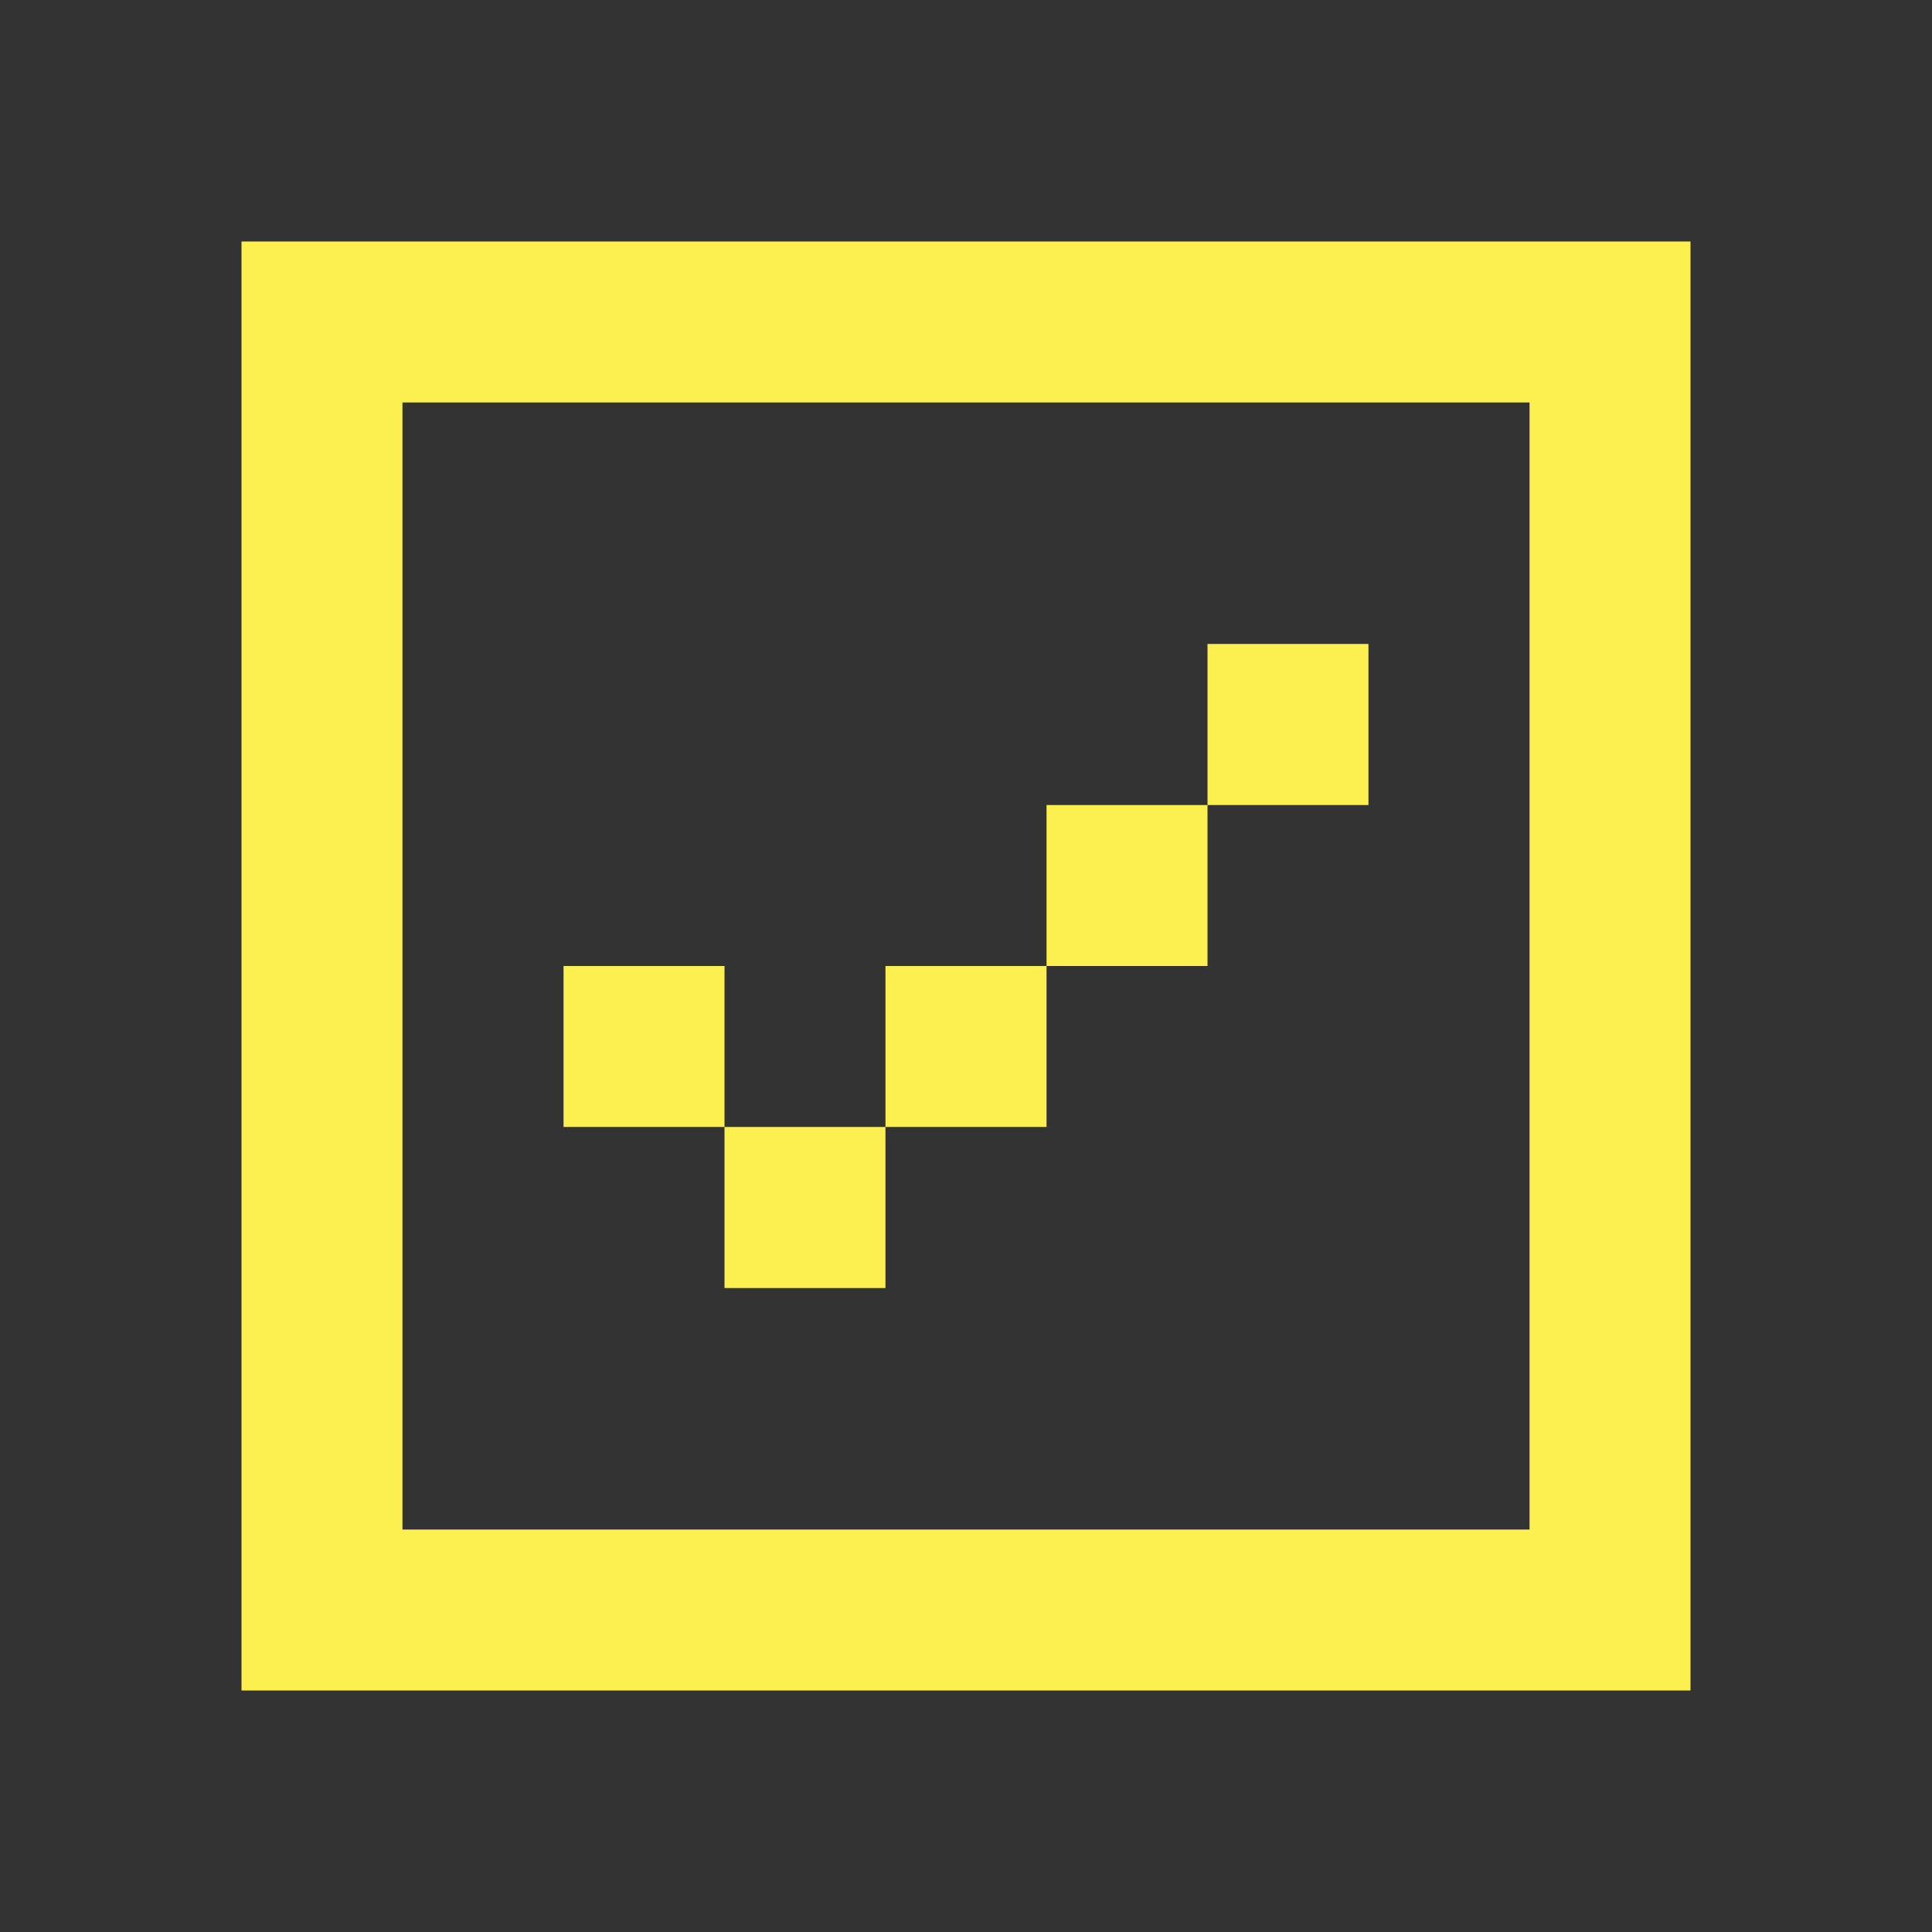 <svg width="16" height="16" viewBox="0 0 16 16" fill="none" xmlns="http://www.w3.org/2000/svg">
<rect x="0" y="0" width="16" height="16" fill="#333333" stroke="none"/>
<path fill-rule="evenodd" clip-rule="evenodd" d="M3.333 2H2V14H3.333H12.667H14V2H12.667H3.333ZM3.333 3.333H12.667V12.667H3.333V3.333ZM6 8H4.667V9.333H6V10.667H7.333V9.333H8.667V8H10V6.667H11.333V5.333H10V6.667H8.667L8.667 8H7.333V9.333H6V8Z" fill="#FCEF50"/>
</svg>
